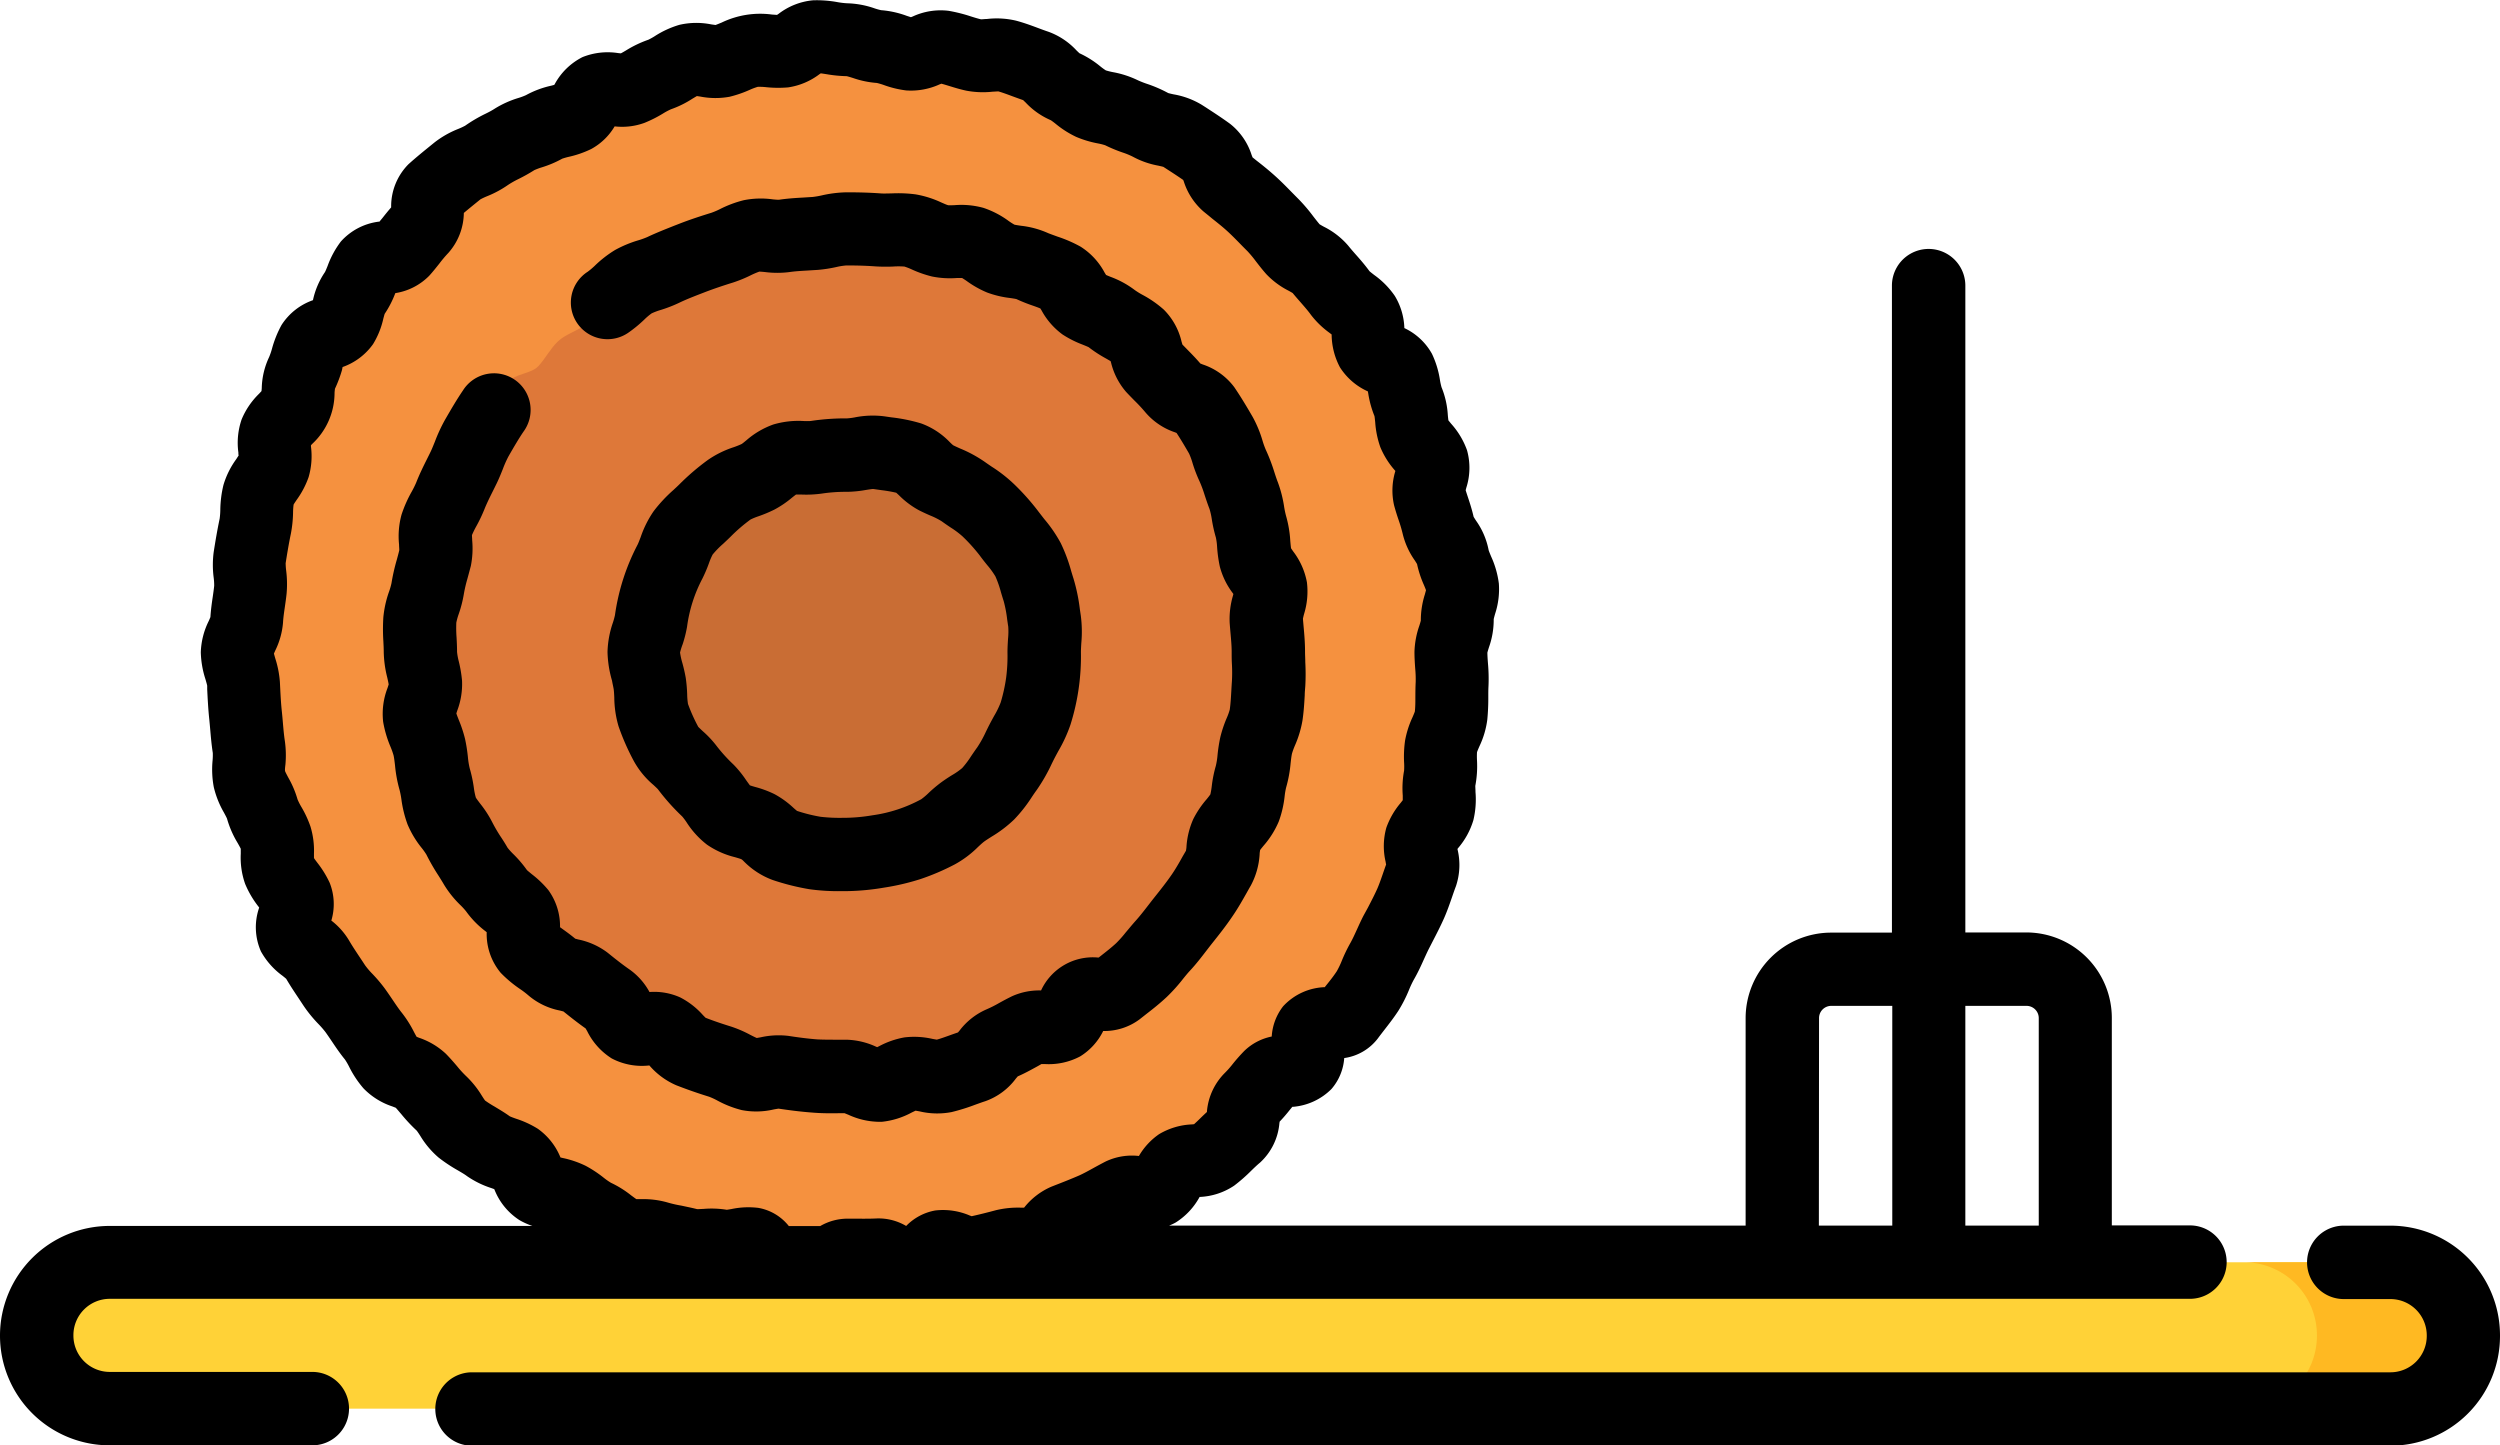 <svg xmlns="http://www.w3.org/2000/svg" width="71.513" height="41.343" viewBox="0 0 71.513 41.343"><path d="M83.236,133.1c0,.307.049.606.034.909s0,.608-.03.91-.24.577-.287.877.023.616-.04.913.036.635-.042.929-.393.517-.487.806.13.693.021.977-.2.59-.32.868-.274.556-.413.828-.252.57-.4.833-.244.583-.41.838-.376.5-.555.747-.851.112-1.043.349-.013.786-.216,1.012-.747.126-.962.341-.375.469-.6.673-.127.791-.364.983-.448.444-.694.624-.7.076-.954.242-.358.6-.622.749-.728-.053-1,.086-.528.3-.807.423-.56.231-.845.341-.464.529-.755.623-.643,0-.938.083-.593.152-.893.216-.656-.232-.958-.185-.534.6-.839.631-.642-.407-.948-.391-.6.005-.9.005-.621.426-.924.41-.635.107-.937.075-.519-.744-.819-.791-.63.114-.927.051-.637.044-.93-.034-.61-.107-.9-.2-.661,0-.944-.109-.519-.378-.8-.5-.505-.373-.776-.511-.625-.143-.889-.3-.318-.651-.573-.817-.594-.2-.84-.384-.534-.308-.771-.5-.353-.524-.579-.728-.4-.456-.613-.672-.631-.239-.835-.465-.3-.547-.494-.784-.347-.5-.526-.746-.425-.446-.592-.7-.342-.507-.5-.772-.533-.414-.672-.686.2-.774.075-1.053-.375-.5-.485-.782,0-.635-.1-.926-.309-.532-.388-.828-.3-.55-.366-.85.029-.622-.018-.924-.062-.6-.093-.9-.045-.6-.06-.9-.181-.6-.181-.906.255-.6.271-.9.078-.593.109-.9-.068-.614-.021-.914.1-.6.159-.893.019-.619.1-.913.346-.528.44-.817-.063-.666.046-.95.437-.476.561-.754.043-.653.181-.924.176-.606.329-.87.68-.3.846-.552.156-.625.335-.871.233-.594.425-.831.743-.161.946-.387.364-.474.579-.689.069-.813.295-1.017.475-.4.712-.6.579-.261.825-.441.544-.289.8-.456.585-.205.849-.358.594-.161.866-.3.377-.613.656-.738.681.061.966-.049.525-.315.816-.41.535-.331.83-.41.643.091.942.027.567-.243.869-.291.611.04.916.009.578-.4.884-.414.615.088.922.088.6.18.907.2.587.187.889.218.644-.259.943-.211.59.174.887.237.645-.055.938.024.584.207.873.3.484.46.768.569.493.372.771.5.6.122.875.26.578.2.841.353.636.134.891.3.52.334.766.513.264.655.5.847.473.368.7.572.427.42.643.636.373.469.577.7.567.306.759.543.406.455.585.7.517.39.683.646.056.683.209.947.658.34.8.612.124.628.248.907.07.632.179.917.419.5.513.791-.165.682-.086.978.194.569.258.869.362.55.41.853.254.589.286.894-.168.631-.152.937S83.236,132.8,83.236,133.1Z" transform="translate(-41.739 -114.45)" fill="#f5913f"/><path d="M110.252,167.047c0,.307.029.6.007.906s-.028.606-.072.905-.217.571-.284.866-.059.605-.148.9-.074.618-.185.9-.385.493-.516.766-.061.656-.213.919-.3.543-.469.794-.367.5-.557.735-.373.5-.579.719-.388.492-.611.7-.48.4-.718.587-.735.024-.987.2-.321.622-.584.775-.679.007-.953.139-.518.295-.8.407-.452.548-.744.638-.586.22-.883.288-.646-.11-.949-.065-.585.3-.89.319-.621-.247-.927-.247-.607.012-.908-.01-.6-.062-.9-.107-.65.128-.944.06-.567-.275-.856-.364-.583-.191-.865-.3-.459-.459-.732-.591-.711.044-.974-.108-.349-.589-.6-.761-.479-.356-.716-.546-.665-.159-.887-.366-.521-.359-.727-.582-.047-.763-.237-1-.486-.382-.657-.634-.441-.439-.593-.7-.335-.516-.467-.791-.395-.5-.506-.788-.112-.619-.2-.911-.084-.613-.152-.911-.238-.58-.284-.883.2-.634.173-.939-.146-.6-.146-.9-.04-.614-.018-.916.179-.593.223-.892.145-.586.212-.881-.047-.642.042-.932.279-.551.389-.833.256-.551.388-.824.219-.573.371-.835.3-.53.476-.781.211-.613.4-.85.666-.233.872-.456.343-.507.566-.714.545-.286.782-.476.416-.442.667-.613.446-.426.71-.578.577-.2.852-.334.551-.235.835-.347.563-.2.855-.292.55-.273.848-.341.619.048.921,0,.59-.05.895-.072.59-.13.9-.13.6.007.9.029.612-.026.911.019.57.231.865.3.637-.04.926.05.523.341.8.452.625.082.9.214.59.2.852.352.359.57.609.741.58.226.818.416.547.3.77.508.2.65.41.873.423.417.613.655.67.26.841.512.334.524.486.787.2.59.336.865.2.577.316.861.118.6.208.891.063.6.131.9.385.541.43.843-.147.624-.125.93S110.252,166.74,110.252,167.047Z" transform="translate(-73.966 -148.393)" fill="#de7839"/><path d="M143.312,206.34a5.694,5.694,0,0,1-.05.888,5.626,5.626,0,0,1-.194.87,18.347,18.347,0,0,1-.819,1.576,5.272,5.272,0,0,1-3.68,2.366,5.844,5.844,0,0,1-.9.084,5.957,5.957,0,0,1-.908-.042,5.84,5.84,0,0,1-.883-.223c-.286-.093-.484-.393-.749-.528a5.964,5.964,0,0,1-.843-.329c-.242-.176-.368-.483-.579-.695a5.562,5.562,0,0,1-.591-.655c-.175-.241-.474-.41-.61-.678a5.871,5.871,0,0,1-.37-.834,6.029,6.029,0,0,1-.1-.906,2.229,2.229,0,0,1,.029-1.783,5.147,5.147,0,0,1,.541-1.695,2.649,2.649,0,0,1,1.012-1.474,3.146,3.146,0,0,1,1.5-.953c.264-.135.476-.406.762-.5a6.059,6.059,0,0,1,.906-.062,5.6,5.6,0,0,1,.882-.063,6.144,6.144,0,0,1,.9-.072,5.908,5.908,0,0,1,.9.165c.286.093.478.412.743.548a5.63,5.63,0,0,1,.79.4,4.49,4.49,0,0,1,1.319,1.208,3.151,3.151,0,0,1,.834,1.6,5.813,5.813,0,0,1,.17.888A5.911,5.911,0,0,1,143.312,206.34Z" transform="translate(-113.442 -187.686)" fill="#c96d34"/><path d="M74.832,370.689H9.587A2.087,2.087,0,0,1,7.5,368.6v-.017A2.087,2.087,0,0,1,9.587,366.5H74.832a2.087,2.087,0,0,1,2.087,2.087v.017A2.087,2.087,0,0,1,74.832,370.689Z" transform="translate(-6.452 -330.393)" fill="#ffd237"/><path d="M463.75,366.5h-4.19a2.087,2.087,0,0,1,2.087,2.087v.017a2.087,2.087,0,0,1-2.087,2.087h4.19a2.087,2.087,0,0,0,2.087-2.087v-.017A2.087,2.087,0,0,0,463.75,366.5Z" transform="translate(-395.371 -330.393)" fill="#ffb922"/><path d="M91.506,173.786l.166,0,.111.045a2.154,2.154,0,0,0,.844.2c.037,0,.075,0,.113,0a2.279,2.279,0,0,0,.853-.266l.109-.052.114.02a2.176,2.176,0,0,0,.918.02,5.69,5.69,0,0,0,.673-.21c.1-.035.192-.07.287-.1a1.863,1.863,0,0,0,.877-.648l.054-.063c.188-.082.352-.172.5-.253.059-.032.118-.065.178-.1h.086a1.914,1.914,0,0,0,1.02-.218,1.769,1.769,0,0,0,.66-.727,1.686,1.686,0,0,0,1.039-.332l.179-.141c.2-.154.4-.313.6-.5a4.9,4.9,0,0,0,.466-.518c.071-.088.138-.17.2-.236.177-.19.332-.393.469-.571.054-.07.107-.139.161-.207.19-.238.405-.508.6-.8.15-.22.273-.44.393-.652.039-.07.078-.139.118-.208a2.164,2.164,0,0,0,.25-.889c0-.039.009-.087.014-.122.025-.035.067-.086.1-.126a2.566,2.566,0,0,0,.433-.69,3.039,3.039,0,0,0,.169-.729,2.017,2.017,0,0,1,.042-.245,3.677,3.677,0,0,0,.128-.691c.012-.106.023-.206.04-.28a2,2,0,0,1,.083-.228,3.05,3.05,0,0,0,.216-.715c.038-.256.052-.494.065-.724,0-.086.01-.172.016-.259a6.248,6.248,0,0,0,0-.688c0-.1-.007-.2-.007-.295,0-.264-.021-.5-.042-.731-.006-.072-.013-.144-.018-.216.006-.034.022-.1.034-.142a2.186,2.186,0,0,0,.08-.9,2.066,2.066,0,0,0-.392-.882c-.02-.029-.044-.064-.062-.091-.009-.059-.015-.132-.022-.209a3.276,3.276,0,0,0-.12-.713,2.582,2.582,0,0,1-.057-.271,3.508,3.508,0,0,0-.178-.694c-.034-.085-.066-.184-.1-.289a5.181,5.181,0,0,0-.247-.645,2.4,2.4,0,0,1-.092-.257,3.375,3.375,0,0,0-.281-.678c-.14-.242-.326-.558-.528-.854a1.858,1.858,0,0,0-.9-.648l-.07-.028c-.131-.153-.263-.287-.381-.407l-.131-.134c-.008-.026-.017-.056-.025-.082a1.9,1.9,0,0,0-.507-.917,3.132,3.132,0,0,0-.612-.425,2.135,2.135,0,0,1-.217-.134,2.674,2.674,0,0,0-.693-.379c-.041-.017-.092-.037-.131-.055l-.042-.068a1.971,1.971,0,0,0-.69-.743,3.808,3.808,0,0,0-.652-.284c-.1-.037-.2-.072-.27-.1a2.588,2.588,0,0,0-.779-.212c-.069-.01-.163-.024-.189-.032a1.88,1.88,0,0,1-.167-.107,2.616,2.616,0,0,0-.715-.372,2.368,2.368,0,0,0-.844-.077c-.057,0-.134.006-.168,0s-.131-.05-.2-.08a2.863,2.863,0,0,0-.731-.23,3.83,3.83,0,0,0-.7-.027c-.109,0-.212.006-.292,0-.3-.022-.609-.032-.981-.032a3.456,3.456,0,0,0-.711.088,2.455,2.455,0,0,1-.262.045l-.254.016c-.227.013-.462.027-.711.064a1.694,1.694,0,0,1-.187-.013,2.485,2.485,0,0,0-.819.026,3.227,3.227,0,0,0-.689.259,2.173,2.173,0,0,1-.235.1c-.274.085-.6.189-.929.318l-.134.052c-.25.1-.508.2-.774.326a2.358,2.358,0,0,1-.252.091,3.347,3.347,0,0,0-.669.279,3.23,3.23,0,0,0-.58.451,2.151,2.151,0,0,1-.2.169,1.048,1.048,0,1,0,1.183,1.729,3.782,3.782,0,0,0,.434-.359,1.806,1.806,0,0,1,.21-.178,1.877,1.877,0,0,1,.268-.1,3.919,3.919,0,0,0,.514-.2c.192-.093.4-.174.623-.261l.14-.054c.264-.1.531-.189.78-.266a3.764,3.764,0,0,0,.519-.213,2.243,2.243,0,0,1,.236-.1c.038,0,.114.007.171.013a2.76,2.76,0,0,0,.689,0c.162-.024.34-.034.528-.045l.289-.018a4.02,4.02,0,0,0,.525-.081,1.872,1.872,0,0,1,.293-.046c.319,0,.581.009.826.027a4.841,4.841,0,0,0,.5.005,2.288,2.288,0,0,1,.329,0,1.778,1.778,0,0,1,.216.084,3.242,3.242,0,0,0,.573.2,2.594,2.594,0,0,0,.72.043c.045,0,.1,0,.141,0,.038.023.1.062.142.093a2.858,2.858,0,0,0,.576.323,2.825,2.825,0,0,0,.651.156c.064.009.151.022.187.032a4.769,4.769,0,0,0,.466.186c.077.027.155.055.218.082l.036.059a2.075,2.075,0,0,0,.594.682,2.943,2.943,0,0,0,.578.293c.067.027.158.064.177.076a3.661,3.661,0,0,0,.486.317c.043.025.095.054.139.081l.011.037a2,2,0,0,0,.43.84c.081.087.163.17.244.253a4.538,4.538,0,0,1,.318.343,1.912,1.912,0,0,0,.839.562l.044.018c.132.2.258.417.358.59a1.976,1.976,0,0,1,.1.274,3.951,3.951,0,0,0,.2.521,3.512,3.512,0,0,1,.145.391c.04.121.085.258.14.4a1.979,1.979,0,0,1,.065.294,4.205,4.205,0,0,0,.117.523,1.788,1.788,0,0,1,.035.274,3.879,3.879,0,0,0,.076.549,2.152,2.152,0,0,0,.369.762l.02.029-.012.048a2.362,2.362,0,0,0-.094.78c.007.094.015.187.023.28.017.192.034.374.034.544,0,.123,0,.246.008.367a4.48,4.48,0,0,1,0,.462c-.007.1-.013.2-.018.294-.011.191-.021.372-.045.533a1.751,1.751,0,0,1-.086.239,3.509,3.509,0,0,0-.184.55,4.512,4.512,0,0,0-.079.508,2.059,2.059,0,0,1-.049.311,3.53,3.53,0,0,0-.116.578,2.276,2.276,0,0,1-.04.237c-.021.032-.074.1-.113.146a2.787,2.787,0,0,0-.375.559,2.291,2.291,0,0,0-.195.784c0,.039-.01.089-.015.123l-.1.172c-.1.182-.2.353-.3.5-.154.225-.343.463-.51.672-.061.077-.122.156-.184.236-.12.156-.234.3-.345.424s-.2.235-.289.339a3.233,3.233,0,0,1-.267.3c-.132.123-.293.249-.463.382l-.038.03h-.027a1.63,1.63,0,0,0-1.622.942,1.89,1.89,0,0,0-.834.167c-.131.064-.253.13-.36.189a3.4,3.4,0,0,1-.369.186,1.945,1.945,0,0,0-.772.61l-.042.049c-.078.026-.156.054-.234.082-.134.048-.261.094-.371.124-.035-.005-.087-.015-.127-.022a2.341,2.341,0,0,0-.8-.042,2.436,2.436,0,0,0-.72.25l-.059.029-.032-.013a2.145,2.145,0,0,0-.85-.2l-.251,0c-.207,0-.4,0-.579-.009-.292-.022-.58-.062-.825-.1a2.346,2.346,0,0,0-.794.04l-.114.02c-.052-.022-.129-.061-.185-.09a3.407,3.407,0,0,0-.553-.238c-.252-.078-.5-.162-.725-.25-.024-.023-.056-.056-.081-.082a2.231,2.231,0,0,0-.644-.5,1.812,1.812,0,0,0-.88-.155,1.9,1.9,0,0,0-.557-.635c-.2-.138-.4-.295-.605-.461l-.048-.038a2.078,2.078,0,0,0-.827-.369l-.087-.023c-.12-.1-.238-.186-.345-.263l-.09-.065a1.757,1.757,0,0,0-.337-1.065,2.914,2.914,0,0,0-.467-.449c-.055-.045-.13-.106-.144-.122a3.391,3.391,0,0,0-.389-.456,1.82,1.82,0,0,1-.163-.18c-.062-.108-.129-.215-.2-.321a4.372,4.372,0,0,1-.234-.4,3.121,3.121,0,0,0-.346-.537c-.046-.06-.115-.152-.129-.179a2.009,2.009,0,0,1-.057-.284,3.926,3.926,0,0,0-.118-.553,2.259,2.259,0,0,1-.052-.326,4.688,4.688,0,0,0-.08-.509,3.679,3.679,0,0,0-.179-.544c-.024-.062-.053-.134-.071-.191l.025-.078a2.151,2.151,0,0,0,.138-.855,3.689,3.689,0,0,0-.094-.557,1.77,1.77,0,0,1-.049-.269c0-.148-.007-.284-.014-.415a3.693,3.693,0,0,1-.007-.423,1.788,1.788,0,0,1,.069-.246,3.482,3.482,0,0,0,.146-.569,4.031,4.031,0,0,1,.1-.432c.034-.123.067-.247.1-.372a2.548,2.548,0,0,0,.039-.735c0-.049-.007-.113-.006-.151a2.775,2.775,0,0,1,.127-.257,4.426,4.426,0,0,0,.225-.471c.064-.162.148-.333.238-.513.04-.08.079-.159.118-.239.07-.145.126-.286.176-.411a3.037,3.037,0,0,1,.158-.355l.026-.046c.138-.239.269-.465.408-.669a1.048,1.048,0,1,0-1.731-1.18c-.183.269-.34.54-.491.8l-.026.045a4.658,4.658,0,0,0-.289.625c-.041.1-.08.2-.118.279s-.07.143-.106.215c-.106.213-.216.433-.313.682a2.776,2.776,0,0,1-.125.252,3.675,3.675,0,0,0-.291.656,2.337,2.337,0,0,0-.072.857c0,.056.008.132.006.166-.021.09-.046.18-.07.269a5.7,5.7,0,0,0-.153.674,1.982,1.982,0,0,1-.067.234,3.048,3.048,0,0,0-.165.736,5.382,5.382,0,0,0,0,.685c.005.1.011.205.011.308a3.2,3.2,0,0,0,.1.731c.016.072.032.141.041.2-.009.031-.023.073-.034.106a2.047,2.047,0,0,0-.124.964,3.225,3.225,0,0,0,.212.717,2.2,2.2,0,0,1,.086.243c.017.075.029.179.042.289a3.84,3.84,0,0,0,.13.7,2.415,2.415,0,0,1,.052.268,3.348,3.348,0,0,0,.176.717,2.787,2.787,0,0,0,.408.678,1.976,1.976,0,0,1,.129.182,6.109,6.109,0,0,0,.349.607c.053.084.106.168.155.253a2.961,2.961,0,0,0,.474.592,1.91,1.91,0,0,1,.161.177,2.653,2.653,0,0,0,.552.566l.036.029a1.735,1.735,0,0,0,.4,1.161,3.518,3.518,0,0,0,.561.469,2.541,2.541,0,0,1,.222.169,1.968,1.968,0,0,0,.912.442l.1.026c.2.16.407.325.635.486l.047.082a1.927,1.927,0,0,0,.7.776,1.848,1.848,0,0,0,1.075.2h0l.014.015a2.128,2.128,0,0,0,.756.552c.3.117.613.227.94.328a2.015,2.015,0,0,1,.219.1,3,3,0,0,0,.713.282,2.176,2.176,0,0,0,.911-.017c.048-.009.111-.02.145-.024.275.041.6.085.946.111C91.016,173.791,91.265,173.789,91.506,173.786Z" transform="translate(-67.512 -141.942)"/><path d="M124.545,200.945c.009.061.014.151.018.247a3,3,0,0,0,.122.82,6.8,6.8,0,0,0,.433.986,2.422,2.422,0,0,0,.563.689c.048.045.115.106.133.129a6.245,6.245,0,0,0,.675.758l.022.022a1.885,1.885,0,0,1,.119.16,2.524,2.524,0,0,0,.585.641,2.431,2.431,0,0,0,.8.358c.059.017.137.04.173.054s.078.065.116.1a2.237,2.237,0,0,0,.794.5,6.814,6.814,0,0,0,1.044.262,5.972,5.972,0,0,0,.935.055h.136a6.885,6.885,0,0,0,1.064-.1,6.794,6.794,0,0,0,1.042-.244,6.72,6.72,0,0,0,.984-.421,2.926,2.926,0,0,0,.666-.5c.068-.063.131-.121.177-.155s.131-.088.208-.137a3.587,3.587,0,0,0,.645-.49,4.229,4.229,0,0,0,.512-.651c.043-.064.086-.128.132-.19a4.987,4.987,0,0,0,.433-.755c.027-.054.053-.108.081-.162s.071-.133.107-.2a4.19,4.19,0,0,0,.347-.753,6.508,6.508,0,0,0,.3-2.081c0-.074.006-.162.011-.255a3.578,3.578,0,0,0-.016-.8c-.009-.058-.017-.116-.026-.175a5.186,5.186,0,0,0-.182-.874c-.022-.068-.043-.138-.064-.207a4.663,4.663,0,0,0-.3-.805,3.954,3.954,0,0,0-.468-.684c-.052-.065-.1-.129-.151-.194a6.75,6.75,0,0,0-.707-.8,4.125,4.125,0,0,0-.649-.509c-.065-.044-.13-.088-.194-.134a3.7,3.7,0,0,0-.708-.385c-.067-.03-.135-.06-.2-.093-.025-.02-.072-.064-.107-.1a2.149,2.149,0,0,0-.81-.525,4.839,4.839,0,0,0-.853-.174l-.2-.029a2.613,2.613,0,0,0-.848.031,1.914,1.914,0,0,1-.217.028,6.581,6.581,0,0,0-1.044.075,1.939,1.939,0,0,1-.208,0,2.527,2.527,0,0,0-.859.1,2.4,2.4,0,0,0-.771.453c-.05.04-.119.1-.143.109a2.333,2.333,0,0,1-.218.087,2.855,2.855,0,0,0-.742.367,6.829,6.829,0,0,0-.808.692c-.055.055-.114.109-.172.163a4.19,4.19,0,0,0-.568.609,3.017,3.017,0,0,0-.371.74c-.034.088-.065.172-.093.226a6.19,6.19,0,0,0-.643,2.008,2.11,2.11,0,0,1-.058.211,2.784,2.784,0,0,0-.155.841,3.169,3.169,0,0,0,.129.821C124.514,200.8,124.535,200.885,124.545,200.945Zm1.973-1.28a3.537,3.537,0,0,0,.126-.5,4.118,4.118,0,0,1,.44-1.381,4.2,4.2,0,0,0,.185-.434,1.927,1.927,0,0,1,.107-.252,2.6,2.6,0,0,1,.3-.307c.077-.072.154-.144.227-.217a4.72,4.72,0,0,1,.557-.478,1.792,1.792,0,0,1,.23-.094,3.864,3.864,0,0,0,.451-.189,2.89,2.89,0,0,0,.5-.338c.038-.03.086-.069.12-.093.045,0,.113,0,.167,0a3.223,3.223,0,0,0,.57-.028,4.558,4.558,0,0,1,.719-.05,3.361,3.361,0,0,0,.551-.055c.069-.011.163-.026.2-.027l.228.033a4.221,4.221,0,0,1,.431.074c.026.023.061.055.088.081a2.45,2.45,0,0,0,.563.421c.116.059.227.109.326.152a2.076,2.076,0,0,1,.325.164c.084.061.17.12.257.178a2.536,2.536,0,0,1,.337.252,4.951,4.951,0,0,1,.494.548c.067.092.139.183.213.274a2.408,2.408,0,0,1,.235.324,3.054,3.054,0,0,1,.159.455c.025.085.051.17.078.253a3.527,3.527,0,0,1,.1.529c.01.066.019.132.03.2a2.058,2.058,0,0,1-.006.347c-.007.116-.016.247-.016.388a4.826,4.826,0,0,1-.038.725,4.728,4.728,0,0,1-.156.709,2.515,2.515,0,0,1-.189.387c-.047.086-.094.171-.139.259-.032.062-.062.125-.093.187a3.249,3.249,0,0,1-.249.45c-.059.081-.115.164-.172.247a2.63,2.63,0,0,1-.259.346,1.992,1.992,0,0,1-.286.2c-.1.061-.206.131-.318.212a3.977,3.977,0,0,0-.366.31,1.864,1.864,0,0,1-.2.169,4.082,4.082,0,0,1-1.4.461,4.959,4.959,0,0,1-.739.071h-.069a4.77,4.77,0,0,1-.676-.029,4.585,4.585,0,0,1-.671-.168c-.029-.023-.072-.061-.106-.091a2.593,2.593,0,0,0-.539-.389,2.974,2.974,0,0,0-.554-.205c-.048-.014-.11-.032-.149-.046-.027-.035-.067-.092-.1-.137a3.113,3.113,0,0,0-.356-.444l-.022-.022a4.548,4.548,0,0,1-.463-.509,2.93,2.93,0,0,0-.408-.438c-.044-.041-.1-.095-.128-.123a4.918,4.918,0,0,1-.294-.655,1.99,1.99,0,0,1-.023-.27,4.2,4.2,0,0,0-.041-.477,4.45,4.45,0,0,0-.1-.436,1.984,1.984,0,0,1-.063-.288A1.873,1.873,0,0,1,126.518,199.665Z" transform="translate(-106.991 -181.235)"/><path d="M145.092,359h-1.335a1.048,1.048,0,1,0,0,2.1h1.335a1.04,1.04,0,0,1,1.039,1.039v.017a1.04,1.04,0,0,1-1.039,1.039H90.215a1.048,1.048,0,1,0,0,2.1h54.877a3.138,3.138,0,0,0,3.134-3.134v-.017A3.138,3.138,0,0,0,145.092,359Z" transform="translate(-76.713 -323.94)"/><path d="M3.134,145.154h59.51a1.048,1.048,0,0,0,0-2.1H60.409v-5.936a2.447,2.447,0,0,0-2.444-2.444H56.219V116.172a1.048,1.048,0,1,0-2.1,0v18.507H52.378a2.447,2.447,0,0,0-2.444,2.444v5.936H33.443a1.384,1.384,0,0,0,.191-.09,1.981,1.981,0,0,0,.681-.729,1.915,1.915,0,0,0,.988-.323,4.717,4.717,0,0,0,.494-.433c.087-.084.169-.163.244-.224a1.729,1.729,0,0,0,.557-1.134l.007-.041c.107-.112.2-.222.28-.323l.082-.1.019,0a1.753,1.753,0,0,0,1.1-.509,1.512,1.512,0,0,0,.366-.886,1.463,1.463,0,0,0,.959-.558c.061-.083.125-.165.189-.248.133-.171.271-.348.4-.546a3.932,3.932,0,0,0,.309-.608,2.9,2.9,0,0,1,.131-.278c.116-.2.208-.4.289-.582.046-.1.091-.2.141-.3l.111-.216c.109-.211.222-.429.326-.663.091-.207.16-.407.227-.6.036-.105.072-.21.113-.317a1.9,1.9,0,0,0,.045-1.058l0-.009.019-.025a2.186,2.186,0,0,0,.436-.8,2.549,2.549,0,0,0,.06-.8c0-.067-.007-.16-.005-.181a3.011,3.011,0,0,0,.048-.725,2.119,2.119,0,0,1,0-.232c.007-.03.043-.112.069-.172a2.526,2.526,0,0,0,.226-.766,6.447,6.447,0,0,0,.028-.649c0-.106,0-.212.006-.314a4.986,4.986,0,0,0-.016-.649c-.008-.106-.015-.207-.016-.3.007-.034.028-.1.044-.152a2.349,2.349,0,0,0,.137-.807c.007-.035.025-.1.039-.15a2.251,2.251,0,0,0,.108-.87,2.659,2.659,0,0,0-.221-.772c-.027-.066-.065-.156-.071-.182a2.162,2.162,0,0,0-.361-.844c-.023-.036-.053-.082-.069-.111-.048-.21-.11-.4-.165-.566-.022-.067-.043-.131-.062-.193l.017-.068a1.865,1.865,0,0,0,.021-1.077,2.276,2.276,0,0,0-.45-.753c-.027-.032-.06-.074-.082-.1-.006-.041-.013-.105-.017-.155a2.484,2.484,0,0,0-.18-.794,1.935,1.935,0,0,1-.044-.2,2.678,2.678,0,0,0-.23-.756,1.757,1.757,0,0,0-.789-.735,1.884,1.884,0,0,0-.273-.92,2.415,2.415,0,0,0-.591-.6c-.046-.036-.108-.084-.134-.108-.133-.182-.273-.343-.4-.485-.071-.081-.141-.161-.21-.247a2.213,2.213,0,0,0-.694-.539c-.041-.022-.093-.052-.122-.07-.056-.065-.115-.141-.178-.222a4.964,4.964,0,0,0-.417-.491c-.065-.065-.129-.13-.193-.195-.152-.155-.308-.315-.487-.476s-.351-.3-.519-.43l-.124-.1-.026-.065a1.849,1.849,0,0,0-.616-.894c-.234-.171-.472-.325-.7-.474L34.378,111a2.306,2.306,0,0,0-.807-.3c-.052-.011-.121-.027-.154-.037a3.776,3.776,0,0,0-.606-.263,2.721,2.721,0,0,1-.256-.1,2.771,2.771,0,0,0-.723-.236,1.867,1.867,0,0,1-.2-.05,1.808,1.808,0,0,1-.154-.112,2.734,2.734,0,0,0-.6-.378c-.024-.022-.058-.055-.085-.081a2.047,2.047,0,0,0-.8-.533c-.1-.033-.2-.071-.3-.108-.187-.07-.4-.149-.629-.21a2.4,2.4,0,0,0-.832-.048c-.058,0-.137.011-.171.009-.083-.018-.182-.049-.287-.082a4.465,4.465,0,0,0-.64-.161,1.9,1.9,0,0,0-1.026.163l-.051.02-.117-.038a2.719,2.719,0,0,0-.738-.163,1.887,1.887,0,0,1-.182-.051,2.566,2.566,0,0,0-.788-.146,2.213,2.213,0,0,1-.27-.032,3.341,3.341,0,0,0-.7-.054,1.9,1.9,0,0,0-.989.387l-.046.031-.145-.01a2.54,2.54,0,0,0-1.436.228c-.063.026-.132.055-.178.071l-.121-.017a2.16,2.16,0,0,0-.911.012,2.7,2.7,0,0,0-.709.326,1.836,1.836,0,0,1-.179.1,3.231,3.231,0,0,0-.64.306c-.051.03-.1.06-.148.084l-.074-.007a1.934,1.934,0,0,0-1.024.115,1.856,1.856,0,0,0-.794.773l-.014.021-.09.024a2.713,2.713,0,0,0-.719.27,1.827,1.827,0,0,1-.211.079,2.839,2.839,0,0,0-.682.307c-.07.046-.168.1-.271.149a4.263,4.263,0,0,0-.576.339,1.961,1.961,0,0,1-.2.093,2.76,2.76,0,0,0-.669.38l-.089.072c-.219.178-.446.361-.664.558a1.71,1.71,0,0,0-.494,1.2l0,.034c-.094.107-.177.212-.253.308l-.083.1-.022,0a1.749,1.749,0,0,0-1.08.567,2.64,2.64,0,0,0-.38.7c-.026.065-.062.154-.078.179a2.257,2.257,0,0,0-.341.8v0a1.755,1.755,0,0,0-.9.712,3.111,3.111,0,0,0-.272.677,1.939,1.939,0,0,1-.083.241,2.185,2.185,0,0,0-.209.871c0,.031-.005.068-.008.1l-.068.074a2.2,2.2,0,0,0-.5.735,2.06,2.06,0,0,0-.093.949c0,.026,0,.056.007.083-.019.03-.044.067-.064.1a2.418,2.418,0,0,0-.37.744,3.17,3.17,0,0,0-.09.712,2,2,0,0,1-.019.253c-.07.333-.123.652-.17.951a2.833,2.833,0,0,0,0,.74,1.714,1.714,0,0,1,.014.227c-.011.106-.026.21-.041.314-.026.175-.054.372-.067.581-.012.031-.033.08-.05.117a2.154,2.154,0,0,0-.225.89,2.7,2.7,0,0,0,.133.771c.02.069.047.162.05.188l0,.1c.014.279.028.567.06.865.01.1.019.2.027.294.018.211.037.43.073.662a1.834,1.834,0,0,1-.006.215,2.734,2.734,0,0,0,.034.761,2.691,2.691,0,0,0,.291.73c.033.062.079.148.088.174a2.818,2.818,0,0,0,.3.689c.034.059.074.131.093.172,0,.035,0,.095,0,.141a2.257,2.257,0,0,0,.125.863,2.774,2.774,0,0,0,.385.655l.017.024a1.706,1.706,0,0,0,.051,1.255,2.155,2.155,0,0,0,.623.7c.033.027.076.061.1.084.117.2.238.38.356.557l.14.212a3.848,3.848,0,0,0,.428.525,2.7,2.7,0,0,1,.195.224c.063.087.123.176.183.265.108.161.231.344.377.523a1.91,1.91,0,0,1,.12.207,2.961,2.961,0,0,0,.41.618,2.032,2.032,0,0,0,.824.517l.1.039c.05.054.1.116.157.181a4.754,4.754,0,0,0,.439.47c.023.026.071.1.106.154a2.553,2.553,0,0,0,.524.62,4.421,4.421,0,0,0,.544.362c.1.059.2.116.269.169a2.648,2.648,0,0,0,.7.343l.077.028.009.018a1.839,1.839,0,0,0,.712.868,2.058,2.058,0,0,0,.37.167H3.134A3.139,3.139,0,0,0,0,146.194v.017a3.138,3.138,0,0,0,3.134,3.134h5.8a1.048,1.048,0,1,0,0-2.1h-5.8A1.04,1.04,0,0,1,2.1,146.21v-.017a1.04,1.04,0,0,1,1.039-1.039m54.831-8.38a.35.35,0,0,1,.349.349v5.936h-2.1v-6.285h1.746Zm-5.936.349a.35.35,0,0,1,.349-.349h1.746v6.285h-2.1Zm-30.323,5.432a2.342,2.342,0,0,0-.788.031c-.043.007-.1.017-.133.021a2.716,2.716,0,0,0-.677-.024c-.058,0-.135.008-.171.006-.159-.041-.312-.07-.447-.1a3.377,3.377,0,0,1-.382-.086,2.5,2.5,0,0,0-.765-.1c-.046,0-.1,0-.144,0-.041-.027-.105-.075-.151-.109a2.935,2.935,0,0,0-.576-.359,1.905,1.905,0,0,1-.209-.146,3.4,3.4,0,0,0-.514-.339,2.8,2.8,0,0,0-.66-.225l-.062-.015a1.861,1.861,0,0,0-.647-.82,2.813,2.813,0,0,0-.623-.288c-.063-.022-.148-.053-.181-.07-.149-.108-.3-.195-.425-.272a3.172,3.172,0,0,1-.279-.177c-.024-.029-.069-.1-.1-.149a2.733,2.733,0,0,0-.449-.556,2.993,2.993,0,0,1-.251-.275c-.092-.109-.2-.233-.323-.359a2.115,2.115,0,0,0-.768-.458l-.068-.027c-.026-.043-.056-.1-.08-.146a3.247,3.247,0,0,0-.34-.537c-.086-.106-.173-.236-.265-.372-.075-.111-.15-.222-.227-.328a4.338,4.338,0,0,0-.355-.419,2.219,2.219,0,0,1-.206-.241c-.05-.077-.1-.153-.152-.23-.115-.173-.223-.336-.315-.494a2.031,2.031,0,0,0-.5-.558,1.647,1.647,0,0,0-.048-1.082,2.926,2.926,0,0,0-.349-.568c-.034-.046-.077-.1-.1-.139,0-.035,0-.084,0-.122a2.374,2.374,0,0,0-.1-.779,3.085,3.085,0,0,0-.27-.577,1.747,1.747,0,0,1-.1-.2,2.836,2.836,0,0,0-.265-.624c-.031-.059-.073-.137-.088-.175s0-.134.007-.2a2.973,2.973,0,0,0-.016-.666c-.025-.159-.04-.332-.056-.515-.009-.111-.019-.223-.031-.336-.026-.24-.038-.486-.051-.748l-.005-.1a2.871,2.871,0,0,0-.129-.659c-.014-.047-.031-.107-.041-.147.012-.028.026-.06.038-.087a2.224,2.224,0,0,0,.222-.8c.007-.134.028-.282.051-.438.019-.134.039-.267.052-.4a3.08,3.08,0,0,0-.013-.649,2.031,2.031,0,0,1-.015-.212c.042-.267.089-.554.149-.841a3.531,3.531,0,0,0,.063-.6c0-.083.008-.183.016-.236.018-.032.057-.09.087-.134a2.548,2.548,0,0,0,.342-.651,2.153,2.153,0,0,0,.067-.878l0-.034.036-.038a1.995,1.995,0,0,0,.639-1.447c0-.043.008-.1.012-.132a3.62,3.62,0,0,0,.2-.531L9.8,118.5a1.8,1.8,0,0,0,.871-.655,2.372,2.372,0,0,0,.294-.728c.012-.045.027-.1.038-.137a2.876,2.876,0,0,0,.3-.581l.005-.013a1.733,1.733,0,0,0,.973-.5c.11-.122.206-.244.291-.351a3.483,3.483,0,0,1,.254-.3,1.754,1.754,0,0,0,.442-1.143c.127-.107.26-.215.391-.321l.084-.068a1.957,1.957,0,0,1,.2-.093,2.97,2.97,0,0,0,.588-.318,2.647,2.647,0,0,1,.3-.17,4.964,4.964,0,0,0,.455-.255,1.853,1.853,0,0,1,.209-.078,3.064,3.064,0,0,0,.588-.249,1.846,1.846,0,0,1,.2-.056,2.9,2.9,0,0,0,.628-.22,1.756,1.756,0,0,0,.671-.648,1.868,1.868,0,0,0,.852-.1,3.558,3.558,0,0,0,.53-.267,1.835,1.835,0,0,1,.231-.123,2.873,2.873,0,0,0,.609-.3c.042-.025.095-.057.131-.077l.095.014a2.251,2.251,0,0,0,.839.006,3.3,3.3,0,0,0,.581-.2,1.815,1.815,0,0,1,.225-.084,1.728,1.728,0,0,1,.241.01,3.356,3.356,0,0,0,.627.006,1.956,1.956,0,0,0,.9-.379l.035-.023c.051.006.109.016.163.024a3.833,3.833,0,0,0,.578.057c.036.007.117.032.178.051a2.67,2.67,0,0,0,.685.143,1.815,1.815,0,0,1,.2.059,2.893,2.893,0,0,0,.641.155,1.97,1.97,0,0,0,.955-.174l.05-.019c.071.018.15.043.233.068.144.045.307.095.482.132a2.558,2.558,0,0,0,.751.029l.163-.009c.125.036.263.087.41.142.1.037.2.073.3.108l.076.073a2.142,2.142,0,0,0,.712.5c.031.018.1.071.15.111a2.766,2.766,0,0,0,.583.369,3,3,0,0,0,.62.186,1.637,1.637,0,0,1,.206.052,4.205,4.205,0,0,0,.5.208,2.05,2.05,0,0,1,.29.119,2.446,2.446,0,0,0,.727.256c.048.011.112.025.147.035l.082.053c.17.11.332.215.486.322l.019.049a1.9,1.9,0,0,0,.556.848c.081.067.163.131.244.2.149.118.289.229.417.344s.258.247.393.385c.07.072.14.143.208.21a3.236,3.236,0,0,1,.241.29c.087.112.185.24.3.369a2.333,2.333,0,0,0,.638.474c.038.021.087.048.116.067.074.091.152.179.229.267.108.124.21.24.291.353a2.561,2.561,0,0,0,.537.52l.057.044,0,.023a2.027,2.027,0,0,0,.236.913,1.833,1.833,0,0,0,.8.692l.011.06a2.9,2.9,0,0,0,.178.646c.007.036.015.116.021.175a2.675,2.675,0,0,0,.147.715,2.386,2.386,0,0,0,.418.666l.012.014a1.905,1.905,0,0,0-.037.982c.041.153.088.3.13.422a4.078,4.078,0,0,1,.116.393,2.222,2.222,0,0,0,.345.76c.022.034.049.077.066.106a2.989,2.989,0,0,0,.194.593c.021.049.047.112.062.155-.009.035-.022.081-.032.119a2.451,2.451,0,0,0-.116.751c-.008.035-.028.1-.043.146a2.463,2.463,0,0,0-.139.753c0,.169.011.328.021.468a3.23,3.23,0,0,1,.014.389c-.007.138-.008.274-.009.411,0,.154,0,.3-.015.432-.01.034-.043.11-.067.166a2.716,2.716,0,0,0-.213.668,3.337,3.337,0,0,0-.028.619,1.739,1.739,0,0,1,0,.241,2.734,2.734,0,0,0-.038.709c0,.042,0,.095,0,.135l-.059.076a2.272,2.272,0,0,0-.41.709,1.962,1.962,0,0,0-.019.985c0,.021.008.046.012.069-.03.084-.06.169-.089.254-.055.159-.107.309-.161.433-.078.175-.172.357-.272.549L39,134.2c-.067.131-.125.259-.181.382-.068.149-.132.29-.195.4a4.527,4.527,0,0,0-.241.5,2.435,2.435,0,0,1-.143.3c-.081.124-.185.259-.3.4l-.045.057a1.7,1.7,0,0,0-1.19.546,1.556,1.556,0,0,0-.327.866,1.572,1.572,0,0,0-.782.409,5.043,5.043,0,0,0-.337.381,2.637,2.637,0,0,1-.226.255,1.773,1.773,0,0,0-.508,1.092l0,.021c-.067.062-.13.122-.188.179s-.126.122-.181.171l-.063.006a1.993,1.993,0,0,0-.937.279,1.942,1.942,0,0,0-.577.624,1.755,1.755,0,0,0-.952.158c-.115.059-.229.121-.342.183-.148.082-.288.159-.412.215-.23.1-.468.194-.721.292l-.076.03a2,2,0,0,0-.77.586l-.013.015H29.22a2.7,2.7,0,0,0-.731.072c-.241.065-.473.123-.694.172l-.053-.019a1.933,1.933,0,0,0-.991-.145,1.539,1.539,0,0,0-.83.443h0a1.554,1.554,0,0,0-.845-.215c-.186.009-.379.008-.584.006l-.265,0a1.559,1.559,0,0,0-.763.211h-.9A1.425,1.425,0,0,0,21.706,142.555Z" transform="translate(0 -108.001)"/></svg>